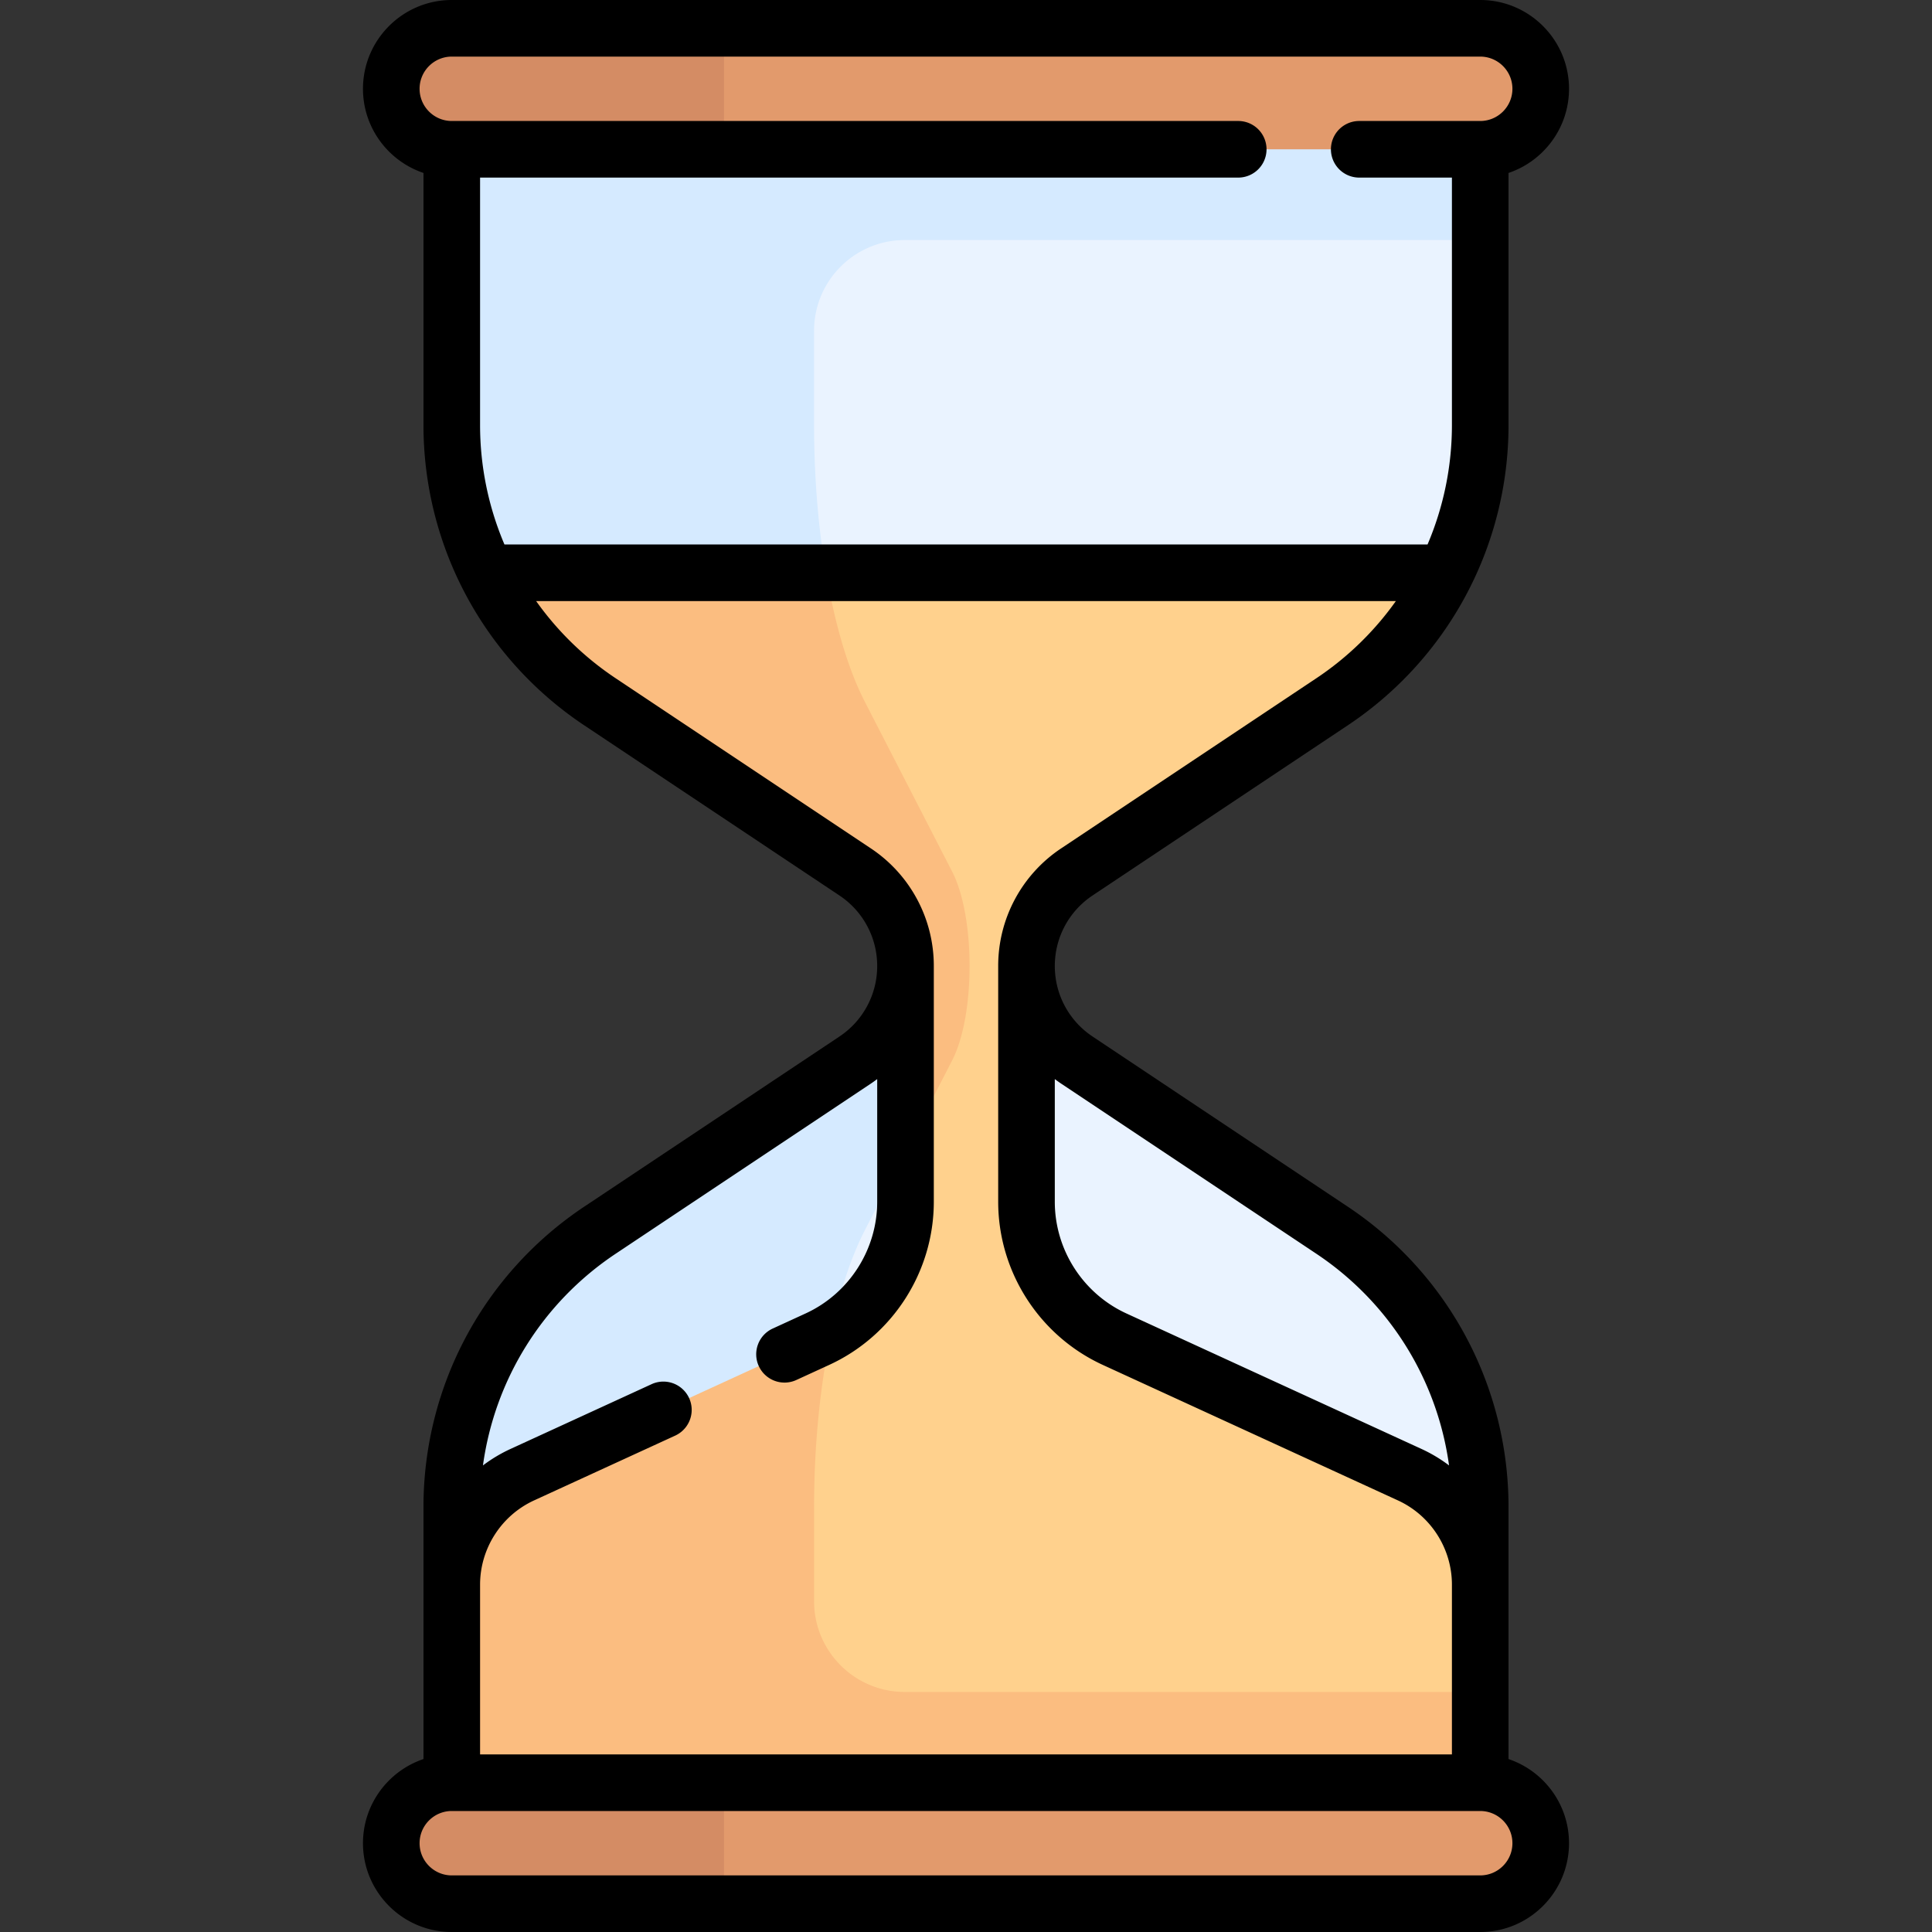 <svg xmlns="http://www.w3.org/2000/svg" version="1.1" xmlns:xlink="http://www.w3.org/1999/xlink" width="512" height="512" x="0" y="0" viewBox="0 0 512 512" style="enable-background:new 0 0 512 512" xml:space="preserve" class=""><rect x="0" y="0" width="512" height="512" fill="#333333" stroke="none"/><g><path fill="#eaf3ff" d="m285.372 231.074 67.637-45.091a88.178 88.178 0 0 0 39.266-73.368V23.532H119.726v89.083a88.178 88.178 0 0 0 39.266 73.368l67.637 45.091a29.957 29.957 0 0 1 0 49.851l-67.637 45.091a88.178 88.178 0 0 0-39.266 73.368v89.083h272.548v-89.083a88.177 88.177 0 0 0-39.266-73.368l-67.637-45.091a29.956 29.956 0 0 1 .001-49.851z" opacity="1" data-original="#eaf3ff"></path><path fill="#d5eaff" d="M392.274 63.613V23.532H119.726v89.083a88.174 88.174 0 0 0 39.265 73.367l67.012 44.674c5.064 3.376 9.335 8.008 11.637 13.643 5.693 13.938.536 28.927-11.011 36.625l-67.637 45.091a88.178 88.178 0 0 0-39.266 73.368v89.083h96.012v-89.083c0-29.483 5.05-57.014 13.458-73.368l23.182-45.091c2.856-5.556 4.572-14.909 4.572-24.925s-1.716-19.37-4.572-24.926l-23.182-45.091c-8.408-16.354-13.458-43.886-13.458-73.368V87.661c0-13.282 10.767-24.048 24.048-24.048z" opacity="1" data-original="#d5eaff"></path><path fill="#ffd18d" d="m373.589 390.805-78.2-35.904a40.08 40.08 0 0 1-23.357-36.425V256a29.958 29.958 0 0 1 13.34-24.926l67.637-45.091c13.031-8.687 23.187-20.581 29.949-34.193H129.042c6.762 13.612 16.918 25.506 29.949 34.193l67.637 45.091A29.958 29.958 0 0 1 239.968 256v62.476a40.08 40.08 0 0 1-23.357 36.425l-96.885 65.044v68.523h272.548v-68.523a32.066 32.066 0 0 0-18.685-29.14z" opacity="1" data-original="#ffd18d"></path><path fill="#fbbd80" d="M239.968 256v49.064l12.41-24.138c2.856-5.556 4.572-14.909 4.572-24.925s-1.716-19.37-4.572-24.926l-23.182-45.091c-4.466-8.687-7.947-20.581-10.265-34.193h-89.888c6.762 13.612 16.918 25.506 29.949 34.193l67.637 45.091A29.956 29.956 0 0 1 239.968 256zM392.274 448.387H239.786c-13.282 0-24.048-10.767-24.048-24.048v-24.954c0-16.733 1.674-32.754 4.618-46.543-1.219.726-2.436 1.458-3.745 2.059l-78.2 35.904a32.064 32.064 0 0 0-18.685 29.139v68.523h272.548z" opacity="1" data-original="#fbbd80"></path><path fill="#e29a6c" d="M392.274 504.5H119.726c-8.854 0-16.032-7.178-16.032-16.032s7.178-16.032 16.032-16.032h272.548c8.854 0 16.032 7.178 16.032 16.032s-7.177 16.032-16.032 16.032zM392.274 39.565H119.726c-8.854 0-16.032-7.178-16.032-16.032s7.178-16.032 16.032-16.032h272.548c8.854 0 16.032 7.178 16.032 16.032s-7.177 16.032-16.032 16.032z" opacity="1" data-original="#e29a6c"></path><g fill="#d48c64"><path d="M191.871 7.5h-72.145c-8.854 0-16.032 7.178-16.032 16.032s7.179 16.032 16.032 16.032h72.145zM191.871 472.435h-72.145c-8.854 0-16.032 7.178-16.032 16.032s7.179 16.032 16.032 16.032h72.145z" fill="#d48c64" opacity="1" data-original="#d48c64"></path></g><path d="M399.774 466.168v-66.783c0-32.063-15.927-61.823-42.605-79.608l-67.637-45.092c-6.262-4.174-10-11.159-10-18.685s3.738-14.511 10-18.685l67.637-45.091c26.678-17.786 42.605-47.545 42.605-79.608V45.832c9.308-3.139 16.032-11.946 16.032-22.3C415.807 10.557 405.25 0 392.274 0H119.726C106.75 0 96.193 10.557 96.193 23.532c0 10.354 6.724 19.16 16.032 22.3v66.783c0 32.063 15.927 61.823 42.605 79.608l67.637 45.092c6.262 4.174 10 11.159 10 18.685s-3.738 14.511-10 18.685l-67.637 45.091c-26.678 17.786-42.605 47.545-42.605 79.608v66.783c-9.308 3.139-16.032 11.946-16.032 22.3 0 12.976 10.557 23.532 23.532 23.532h272.549c12.976 0 23.532-10.557 23.532-23.532.001-10.353-6.723-19.159-16.032-22.299zM281.212 287.166l67.637 45.091c19.398 12.933 32.047 33.375 35.164 56.094a39.332 39.332 0 0 0-7.295-4.362l-78.2-35.904c-11.534-5.295-18.986-16.917-18.986-29.609v-32.508a37.46 37.46 0 0 0 1.68 1.198zM119.726 15h272.549c4.705 0 8.532 3.828 8.532 8.532s-3.828 8.532-8.532 8.532H360.21a7.5 7.5 0 0 0 0 15h24.565v65.551a80.669 80.669 0 0 1-6.46 31.675h-244.63a80.669 80.669 0 0 1-6.46-31.675V47.064h200.919a7.5 7.5 0 0 0 0-15H119.726c-4.705 0-8.532-3.828-8.532-8.532S115.021 15 119.726 15zm43.425 317.257 67.637-45.091a38.023 38.023 0 0 0 1.68-1.197v32.507c0 12.691-7.453 24.313-18.986 29.609l-8.708 3.998a7.5 7.5 0 1 0 6.259 13.632l8.708-3.998c16.844-7.733 27.728-24.707 27.728-43.241V256a37.38 37.38 0 0 0-16.68-31.166l-67.637-45.091a80.705 80.705 0 0 1-21.072-20.453h227.84a80.737 80.737 0 0 1-21.072 20.453l-67.637 45.091A37.382 37.382 0 0 0 264.531 256v62.477c0 18.534 10.884 35.507 27.728 43.241l78.2 35.904c8.696 3.993 14.315 12.755 14.315 22.324v44.99H127.226v-44.99c0-9.568 5.619-18.331 14.315-22.324l37.428-17.185a7.5 7.5 0 0 0-6.258-13.632l-37.428 17.185a39.31 39.31 0 0 0-7.295 4.362c3.117-22.72 15.765-43.163 35.163-56.095zM392.274 497H119.726c-4.705 0-8.532-3.828-8.532-8.532s3.828-8.532 8.532-8.532h272.549c4.705 0 8.532 3.828 8.532 8.532S396.979 497 392.274 497z" fill="#000000" opacity="1" data-original="#000000"></path></g></svg>